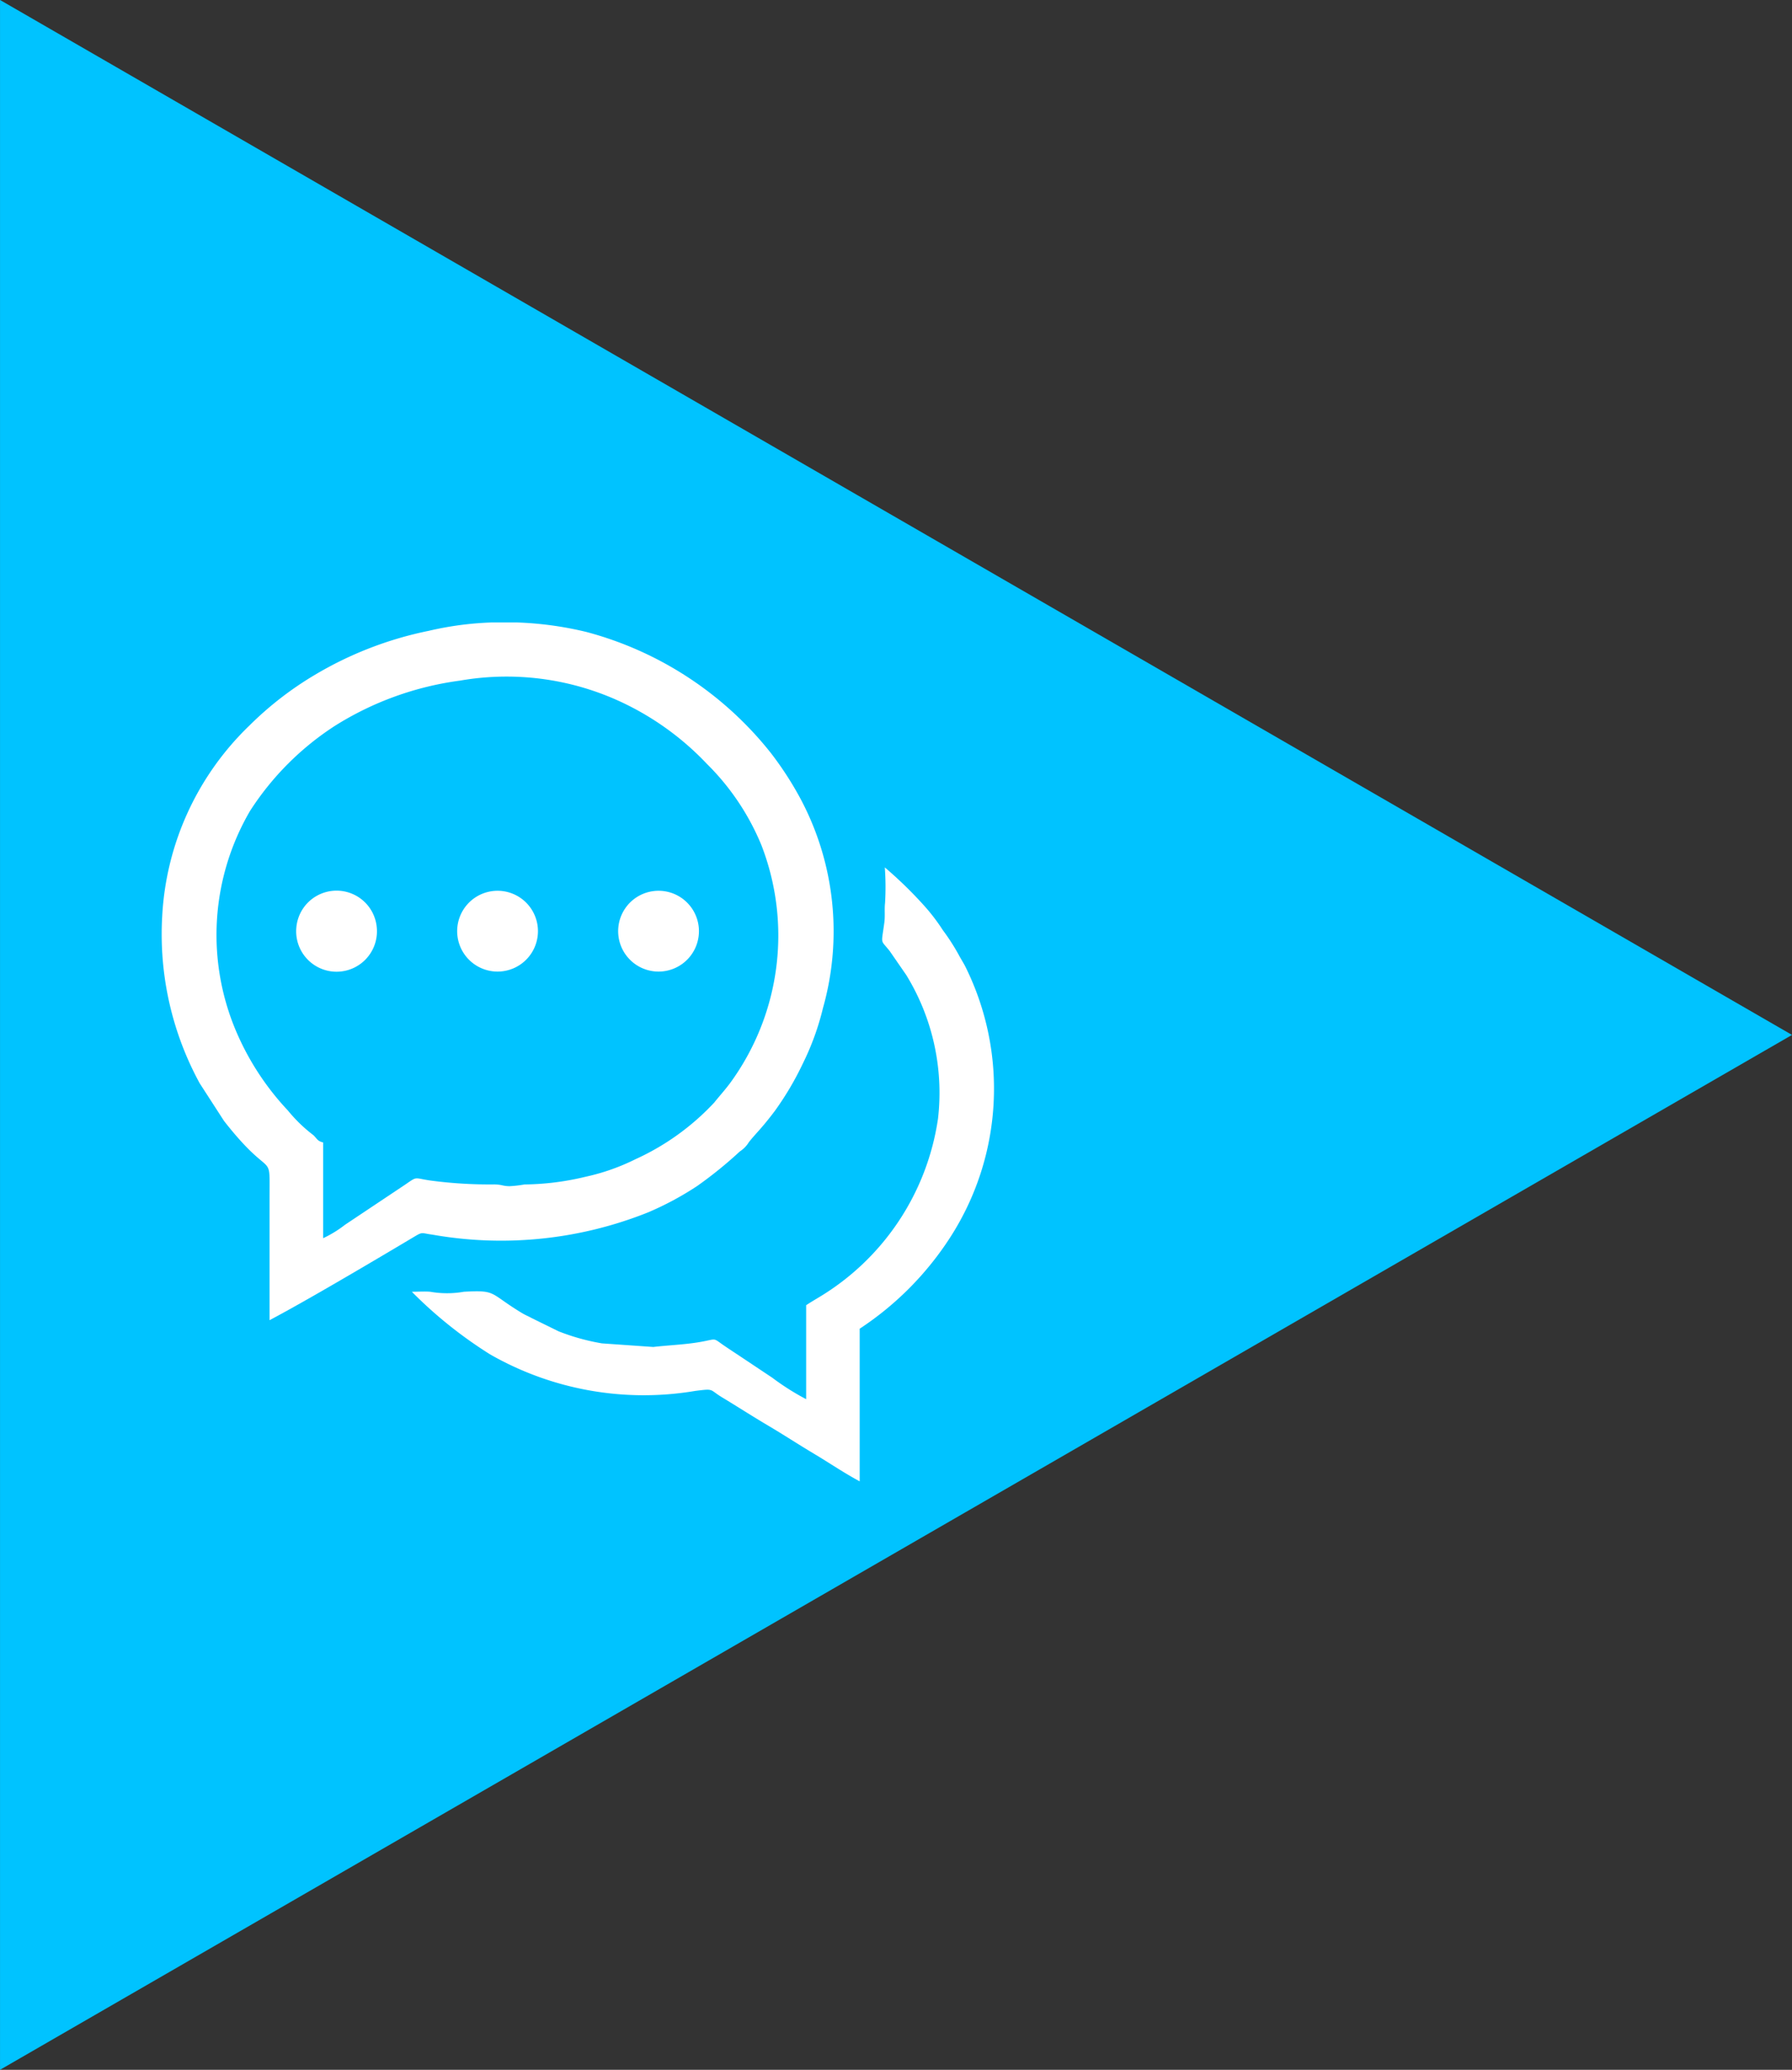 <svg xmlns="http://www.w3.org/2000/svg" width="74.401" height="85.91" viewBox="0 0 74.401 85.91">
  <rect x="0" y="0" width="74.401" height="85.91" fill="#333333" stroke="none"/>
  <g id="Сгруппировать_500" data-name="Сгруппировать 500" transform="translate(-23.533)">
    <path id="Контур_4598" data-name="Контур 4598" d="M155.213,42.957l-74.4,42.954V0Z" transform="translate(-57.279 -0.001)" fill="#00c3ff"/>
    <g id="Иконка_связь_с_организаторами" data-name="Иконка связь с организаторами" transform="translate(30.265 25.835)">
      <path id="Контур_1" data-name="Контур 1" d="M409.2,134.193v-3.969c-.238-.065-.23-.128-.4-.3a6.157,6.157,0,0,1-1.062-1.026,11.2,11.2,0,0,1-2.189-3.382,10.213,10.213,0,0,1,.616-9.053,11.818,11.818,0,0,1,3.51-3.523,12.95,12.95,0,0,1,5.215-1.887A11.255,11.255,0,0,1,421.9,112.1a11.718,11.718,0,0,1,3.231,2.408,10.193,10.193,0,0,1,2.265,3.375,10.376,10.376,0,0,1-1.3,9.877c-.238.317-.419.509-.657.806a10.291,10.291,0,0,1-3.282,2.358,8.867,8.867,0,0,1-2.061.723,11.263,11.263,0,0,1-2.535.32,4.943,4.943,0,0,1-.625.072c-.3-.007-.285-.064-.626-.074a18.459,18.459,0,0,1-2.628-.158c-.725-.1-.543-.2-1.066.16l-2.506,1.672a4.751,4.751,0,0,1-.906.557Zm7.027-25.554a13.441,13.441,0,0,0-2.64.348,15.126,15.126,0,0,0-4.722,1.823,13.959,13.959,0,0,0-2.746,2.129,11.839,11.839,0,0,0-3.6,7.886,12.919,12.919,0,0,0,1.555,6.941l1.011,1.564c2.027,2.591,1.891,1.117,1.891,3.193V137.6c1.578-.835,4.378-2.493,6.051-3.49.313-.187.276-.115.7-.062a16.418,16.418,0,0,0,8.965-.923,12.767,12.767,0,0,0,2.038-1.094,17.122,17.122,0,0,0,1.77-1.434,1.221,1.221,0,0,0,.378-.388c.3-.38.514-.548,1.075-1.293a12.454,12.454,0,0,0,1.164-1.97,10.924,10.924,0,0,0,.835-2.3,11.7,11.7,0,0,0-.928-8.681,13.876,13.876,0,0,0-1.23-1.9,14.535,14.535,0,0,0-7.646-5.026,14.265,14.265,0,0,0-2.931-.4Z" transform="translate(-402.516 -108.639)" fill="#fff" fill-rule="evenodd"/>
      <path id="Контур_2" data-name="Контур 2" d="M431.079,138.767v3.9a10.39,10.39,0,0,1-1.407-.891l-1.379-.919c-.227-.151-.424-.278-.668-.446-.4-.28-.27-.248-.822-.141-.684.133-1.387.15-2.071.23l-2.129-.149a8.949,8.949,0,0,1-1.8-.5l-1.121-.551c-.16-.088-.253-.118-.412-.214-1.368-.829-1.022-.952-2.4-.878a4.03,4.03,0,0,1-1.4,0c-.23-.019-.525,0-.762,0a18.072,18.072,0,0,0,3.25,2.6,12.843,12.843,0,0,0,8.523,1.515c.8-.1.56-.063,1.111.27.644.389,1.242.776,1.9,1.165s1.233.768,1.9,1.166,1.25.8,1.91,1.153h0v-6.335a12.9,12.9,0,0,0,3.774-3.816,11.386,11.386,0,0,0,.633-11.173c-.092-.19-.2-.347-.3-.538a8.751,8.751,0,0,0-.655-1.016,8,8,0,0,0-.719-.952,17.021,17.021,0,0,0-1.69-1.652,11.126,11.126,0,0,1,.01,1.473c-.031.269.007.532-.029.807-.128.972-.174.685.228,1.2l.683.989a9.352,9.352,0,0,1,1.317,5.957,10.4,10.4,0,0,1-4.964,7.429C431.4,138.565,431.245,138.655,431.079,138.767Z" transform="translate(-404.341 -110.427)" fill="#fff" fill-rule="evenodd"/>
      <path id="Контур_3" data-name="Контур 3" d="M424.787,123.272a1.677,1.677,0,1,0,3.342,0,1.677,1.677,0,0,0-3.342,0Z" transform="translate(-405.848 -110.599)" fill="#fff" fill-rule="evenodd"/>
      <path id="Контур_4" data-name="Контур 4" d="M409.067,123.272a1.677,1.677,0,1,0,3.341,0,1.676,1.676,0,0,0-3.341,0Z" transform="translate(-403.496 -110.599)" fill="#fff" fill-rule="evenodd"/>
      <path id="Контур_5" data-name="Контур 5" d="M416.927,123.272a1.677,1.677,0,1,0,3.342,0,1.677,1.677,0,0,0-3.342,0Z" transform="translate(-404.672 -110.599)" fill="#fff" fill-rule="evenodd"/>
    </g>
  </g>
</svg>
